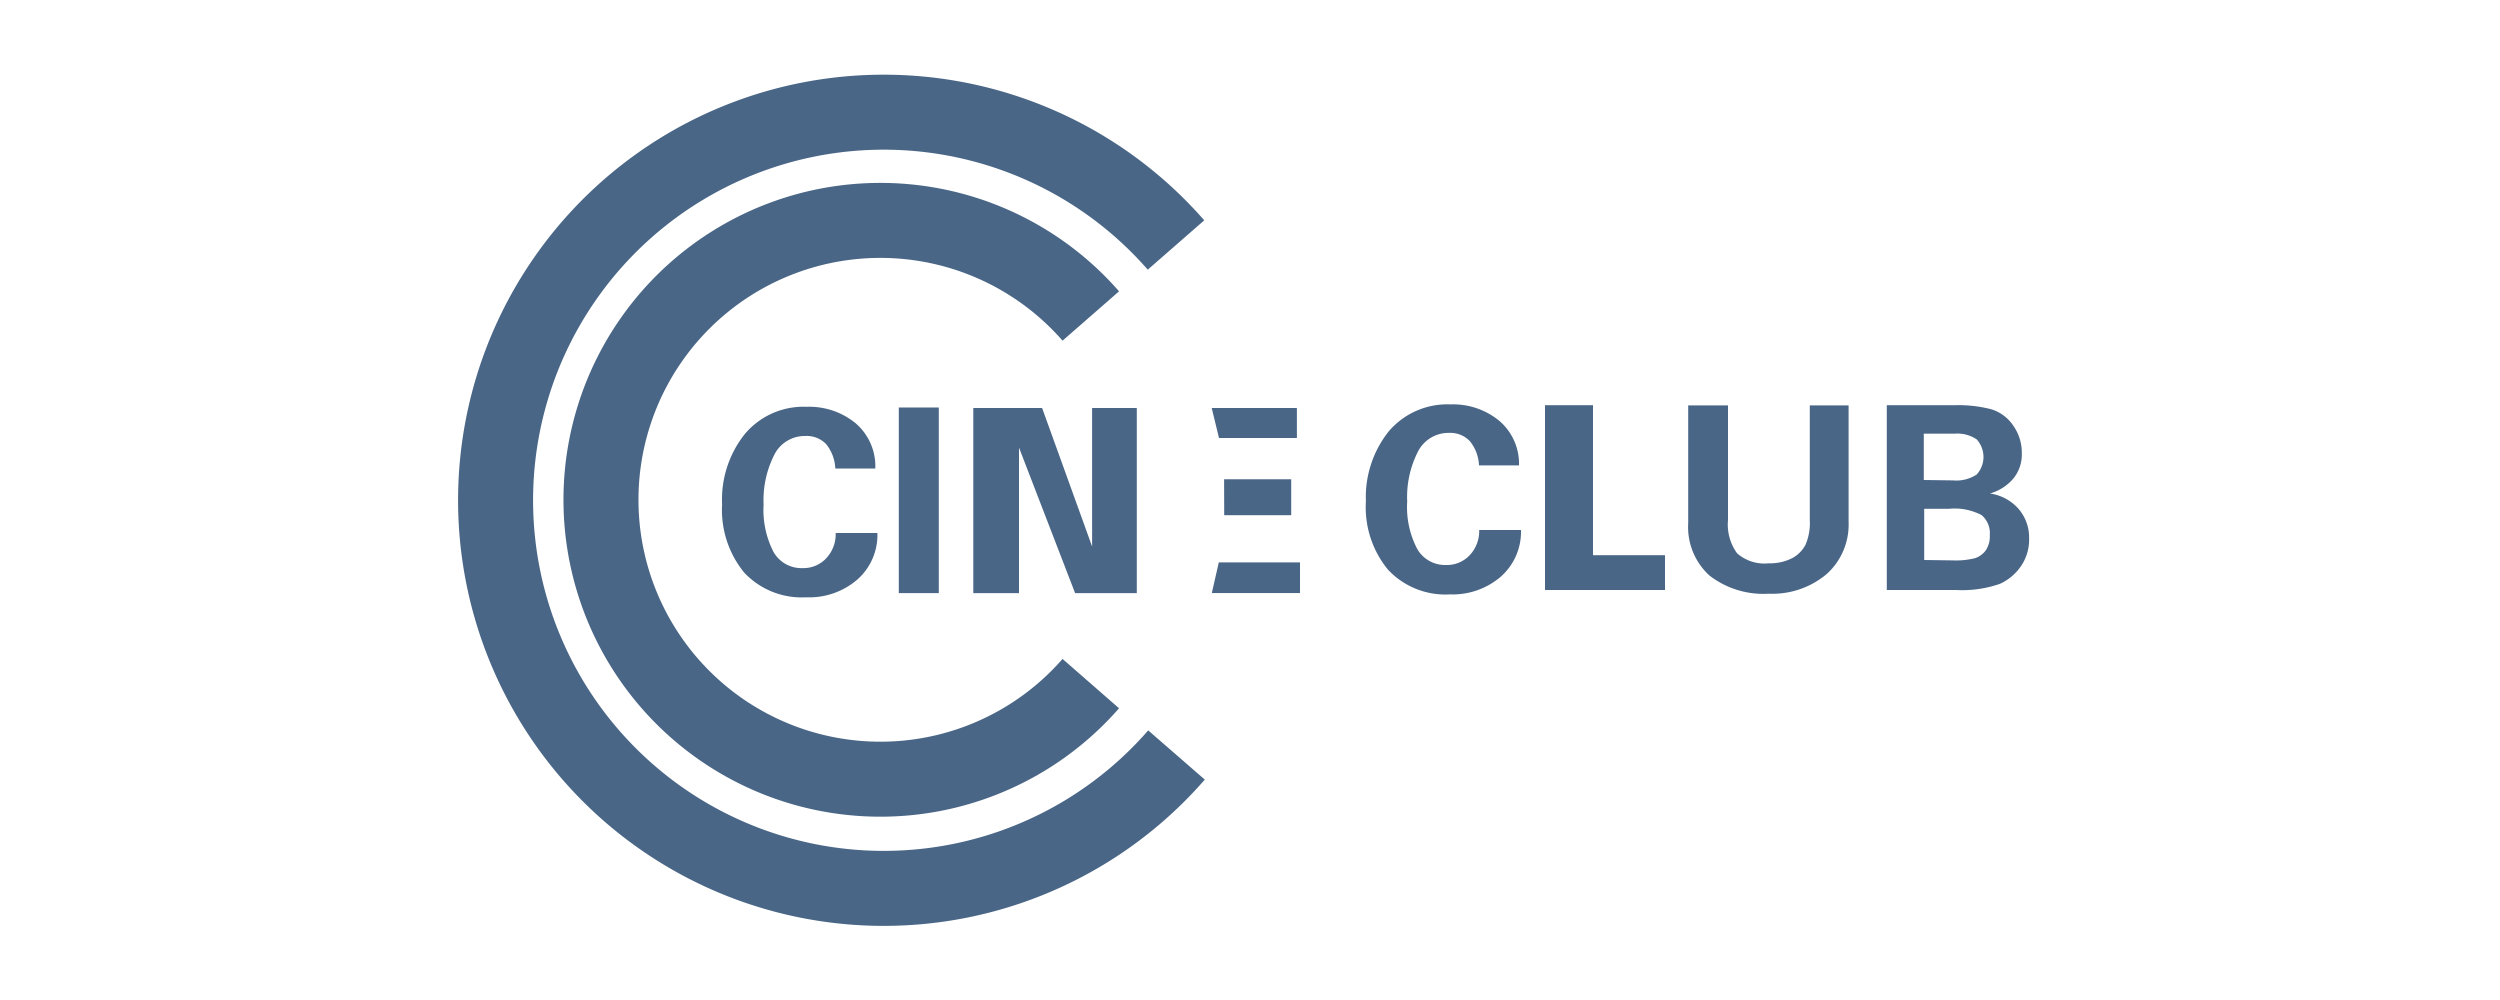 <svg id="Capa_1" data-name="Capa 1" xmlns="http://www.w3.org/2000/svg" viewBox="0 0 250 100"><defs><style>.cls-1{fill:none;stroke:#496687;stroke-miterlimit:10;stroke-width:7.5px;}.cls-2{fill:#496687;}</style></defs><path class="cls-1" d="M117.65,75.5a38.81,38.81,0,1,1-.05-51"/><path class="cls-2" d="M87.53,46.85h-4a4.16,4.16,0,0,0-.91-2.43,2.68,2.68,0,0,0-2.09-.82,3.39,3.39,0,0,0-3.09,1.86,10,10,0,0,0-1.08,5,9.16,9.16,0,0,0,1,4.75,3.21,3.21,0,0,0,2.91,1.6,3.11,3.11,0,0,0,2.37-1,3.53,3.53,0,0,0,.93-2.51h4.17a5.94,5.94,0,0,1-2,4.65,7.36,7.36,0,0,1-5.12,1.78,7.89,7.89,0,0,1-6.2-2.47,9.9,9.9,0,0,1-2.21-6.83,10.51,10.51,0,0,1,2.29-7.05,7.67,7.67,0,0,1,6.18-2.7,7.31,7.31,0,0,1,4.9,1.66A5.66,5.66,0,0,1,87.53,46.85Z"/><path class="cls-2" d="M93.88,40.75V59.31h-4V40.75Z"/><path class="cls-2" d="M104.21,40.8l5,13.85V40.8h4.47V59.31h-6.17L101.9,44.76V59.31H97.33V40.8Z"/><path class="cls-2" d="M121.88,56.24H130v3.07h-8.82m1.23-11.38h6.71v3.59h-6.7M121.17,40.8h8.52v3H121.9"/><path class="cls-2" d="M151.9,46.54h-4a4.13,4.13,0,0,0-.91-2.42,2.69,2.69,0,0,0-2.09-.83,3.42,3.42,0,0,0-3.1,1.86,10,10,0,0,0-1.08,5,9,9,0,0,0,1,4.74,3.21,3.21,0,0,0,2.9,1.61,3.12,3.12,0,0,0,2.37-1,3.52,3.52,0,0,0,.93-2.5h4.18a6,6,0,0,1-2,4.65A7.4,7.4,0,0,1,145,59.44a7.87,7.87,0,0,1-6.2-2.47,9.83,9.83,0,0,1-2.21-6.83,10.56,10.56,0,0,1,2.28-7,7.7,7.7,0,0,1,6.19-2.7,7.26,7.26,0,0,1,4.89,1.66A5.64,5.64,0,0,1,151.9,46.54Z"/><path class="cls-2" d="M159.3,40.52v15h7.2V59h-12V40.52Z"/><path class="cls-2" d="M172.8,40.54V52a4.89,4.89,0,0,0,.91,3.33,4.12,4.12,0,0,0,3.16,1,4.89,4.89,0,0,0,2.32-.5,3.22,3.22,0,0,0,1.36-1.35,5.48,5.48,0,0,0,.43-2.43V40.54h3.88V52.19a6.65,6.65,0,0,1-2.21,5.23,8.43,8.43,0,0,1-5.78,1.95,8.8,8.8,0,0,1-5.94-1.83,6.56,6.56,0,0,1-2.11-5.22V40.54Z"/><path class="cls-2" d="M195.52,40.52a13,13,0,0,1,3.62.41,4.09,4.09,0,0,1,2.19,1.64,4.67,4.67,0,0,1,.85,2.76,3.8,3.8,0,0,1-.85,2.53A4.8,4.8,0,0,1,199,49.35v0a4.69,4.69,0,0,1,2.84,1.52,4.38,4.38,0,0,1,1.07,3,4.65,4.65,0,0,1-.79,2.71A5.1,5.1,0,0,1,200,58.38a11.42,11.42,0,0,1-4.4.62h-6.92V40.52Zm-.2,7.52a3.69,3.69,0,0,0,2.35-.59,2.61,2.61,0,0,0,0-3.51,3.45,3.45,0,0,0-2.24-.57h-3.05V48Zm0,8a7.77,7.77,0,0,0,2.21-.23A2.18,2.18,0,0,0,198.6,55a2.54,2.54,0,0,0,.38-1.49,2.37,2.37,0,0,0-.82-2,5.85,5.85,0,0,0-3.28-.63h-2.46V56Z"/><path class="cls-1" d="M109.08,68.36a27.94,27.94,0,1,1,0-36.76"/></svg>